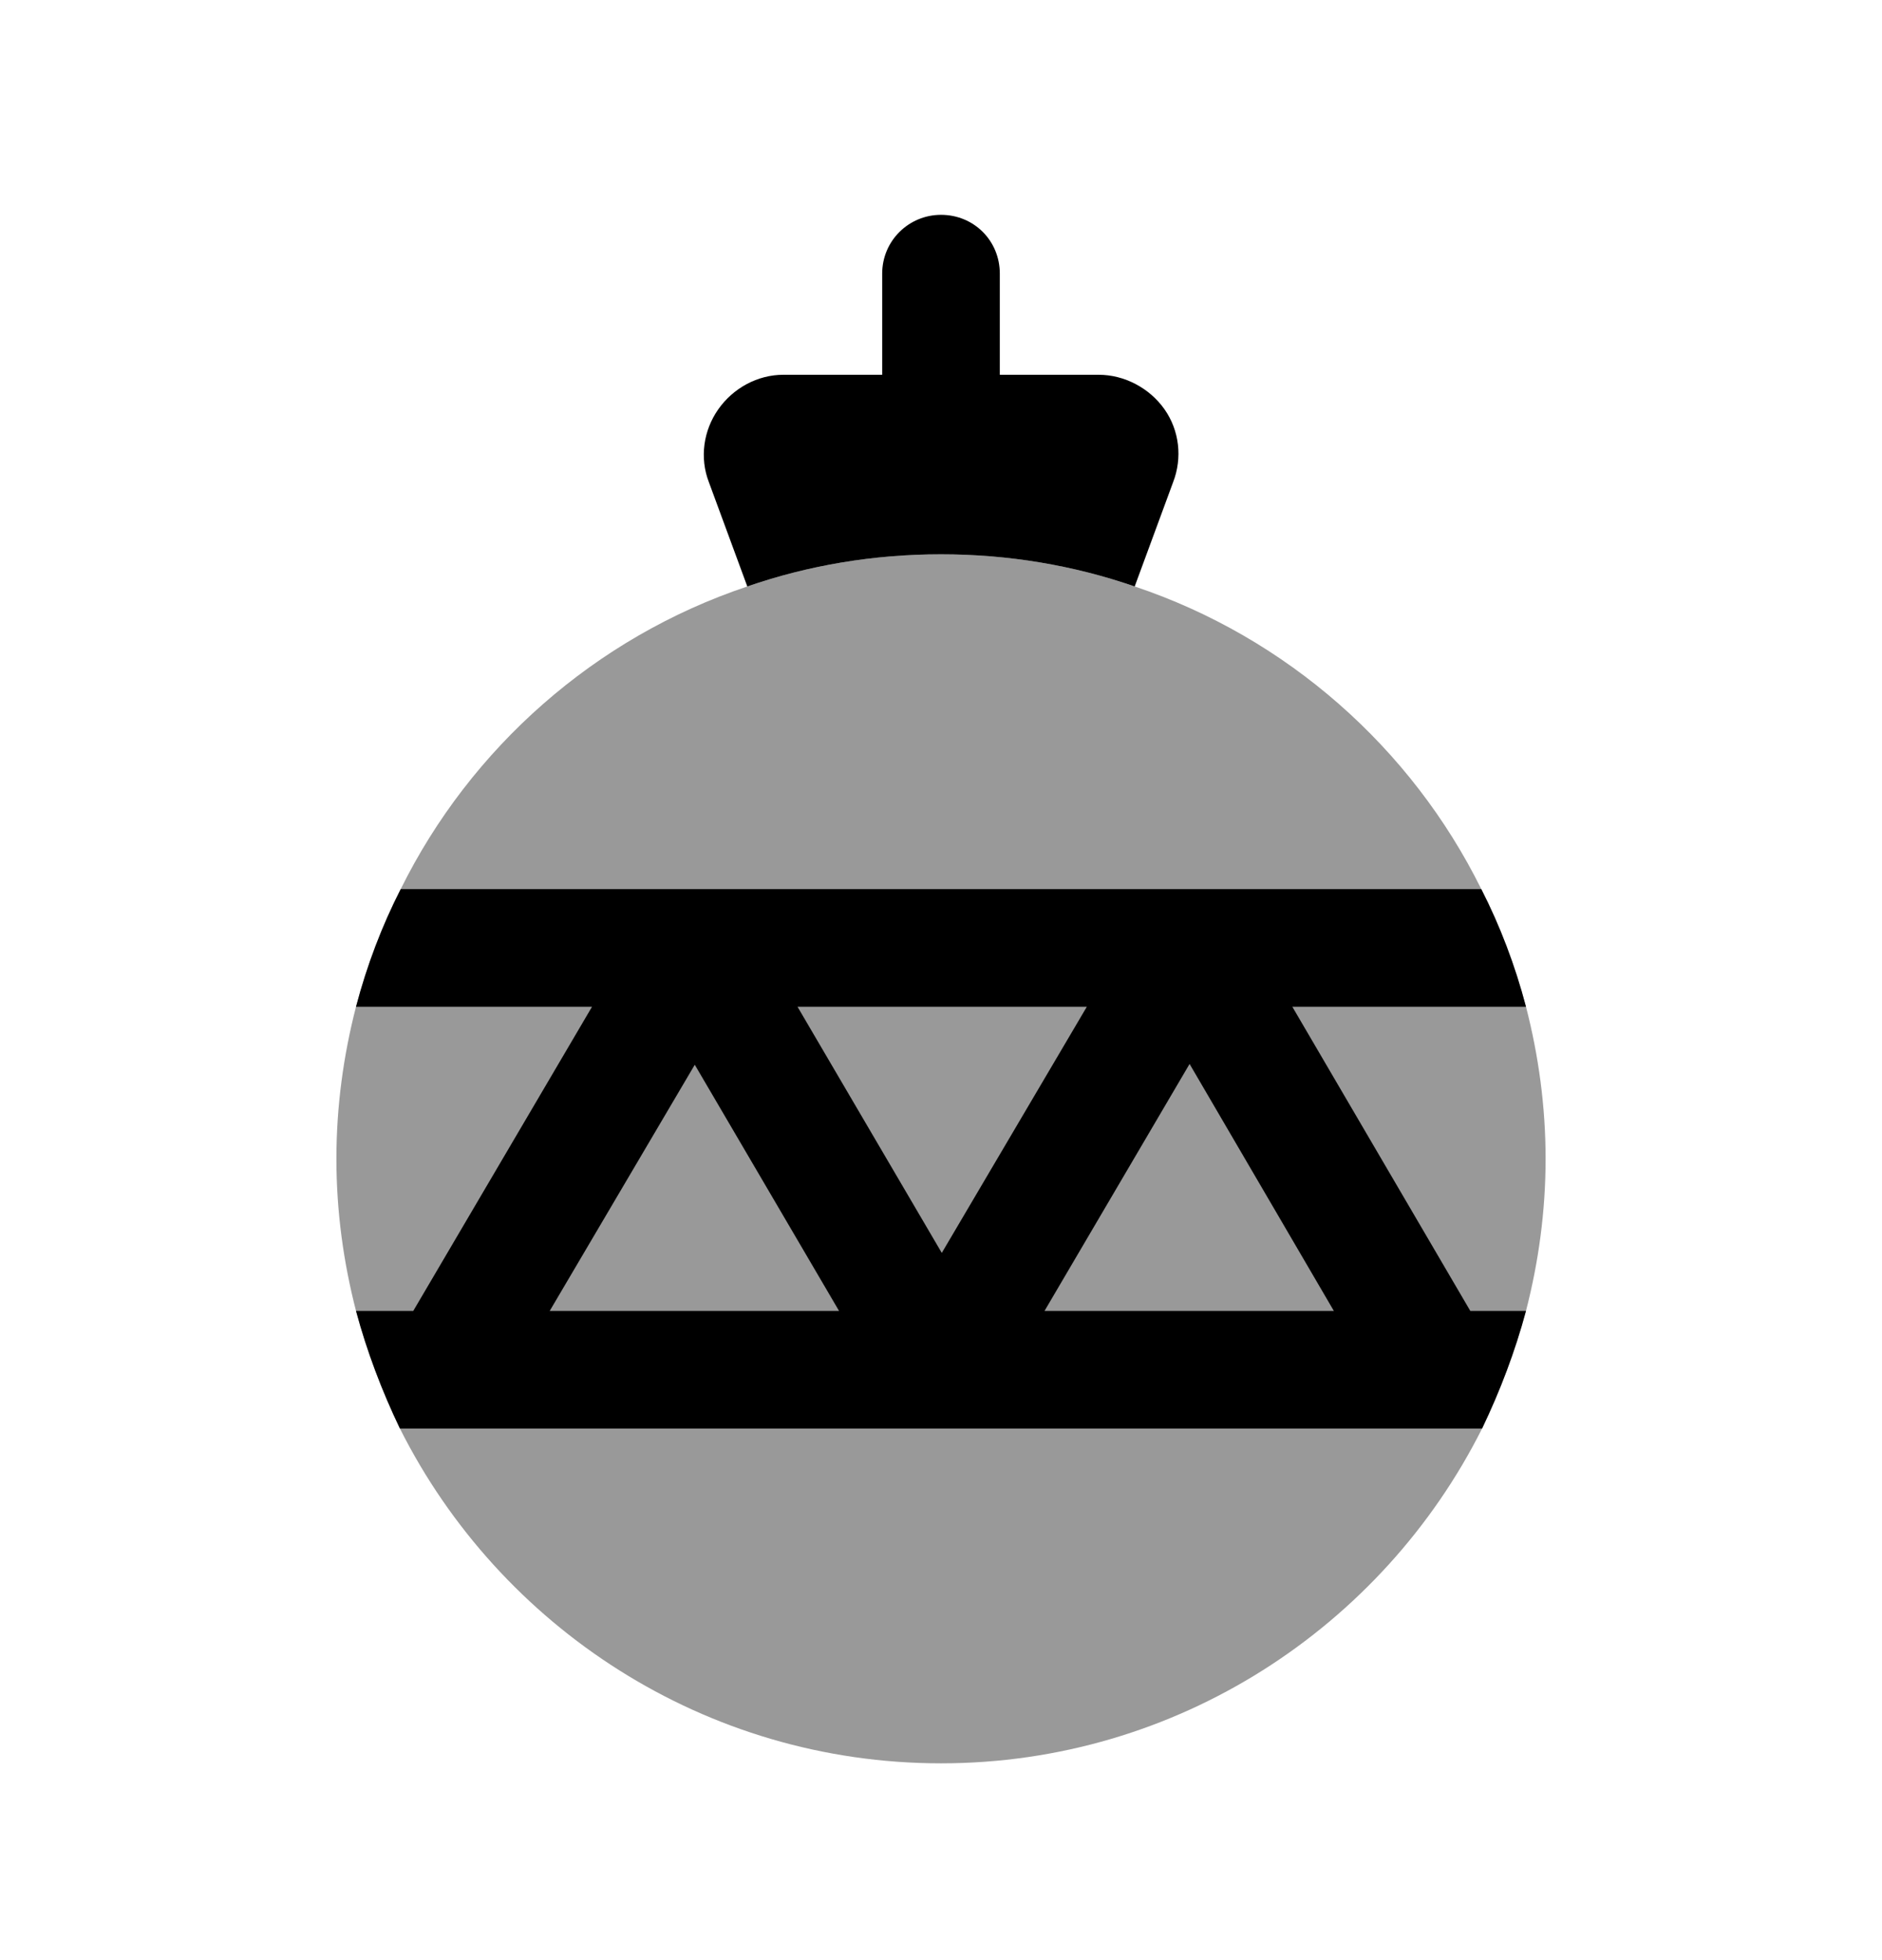 <svg width="24" height="25" viewBox="0 0 24 25" fill="none" xmlns="http://www.w3.org/2000/svg">
<path fill-rule="evenodd" clip-rule="evenodd" d="M19.71 14.78C19.71 15.45 19.62 16.1 19.46 16.72C19.32 17.24 19.13 17.74 18.9 18.22C17.63 20.75 15.01 22.49 12 22.49C8.99 22.49 6.37 20.75 5.1 18.22C4.87 17.74 4.68 17.24 4.54 16.72C4.38 16.1 4.29 15.45 4.29 14.78C4.29 14.11 4.38 13.46 4.54 12.84C4.68 12.31 4.87 11.81 5.11 11.34C6 9.54 7.59 8.13 9.53 7.48C10.31 7.21 11.14 7.07 12 7.07C12.86 7.07 13.69 7.21 14.47 7.48C16.41 8.13 18 9.54 18.89 11.34C19.13 11.81 19.32 12.31 19.46 12.84C19.62 13.46 19.71 14.11 19.71 14.78Z" fill="black" fill-opacity="0.4"/>
<path fill-rule="evenodd" clip-rule="evenodd" d="M14.96 6.15L14.47 7.48C13.69 7.21 12.86 7.07 12 7.07C11.14 7.07 10.31 7.21 9.53 7.48L9.04 6.15C8.92 5.84 8.97 5.49 9.16 5.22C9.35 4.95 9.66 4.78 9.99 4.78H11.25V3.49C11.25 3.07 11.59 2.74 12 2.74C12.42 2.74 12.75 3.07 12.75 3.49V4.78H14.01C14.34 4.78 14.66 4.95 14.85 5.22C15.04 5.49 15.08 5.84 14.96 6.15Z" fill="black"/>
<path fill-rule="evenodd" clip-rule="evenodd" d="M13.32 16.72L15.17 13.57L17.01 16.72H13.32ZM10.17 12.84H13.86L12.01 15.98L10.17 12.84ZM7.01 16.72L8.86 13.58L10.7 16.72H7.01ZM16.48 12.84H19.46C19.32 12.31 19.13 11.81 18.89 11.34H5.11C4.87 11.81 4.68 12.31 4.54 12.84H7.55L5.27 16.72H4.54C4.68 17.24 4.87 17.74 5.1 18.22H18.9C19.13 17.74 19.32 17.24 19.46 16.72H18.75L16.48 12.84Z" fill="black"/>
</svg>